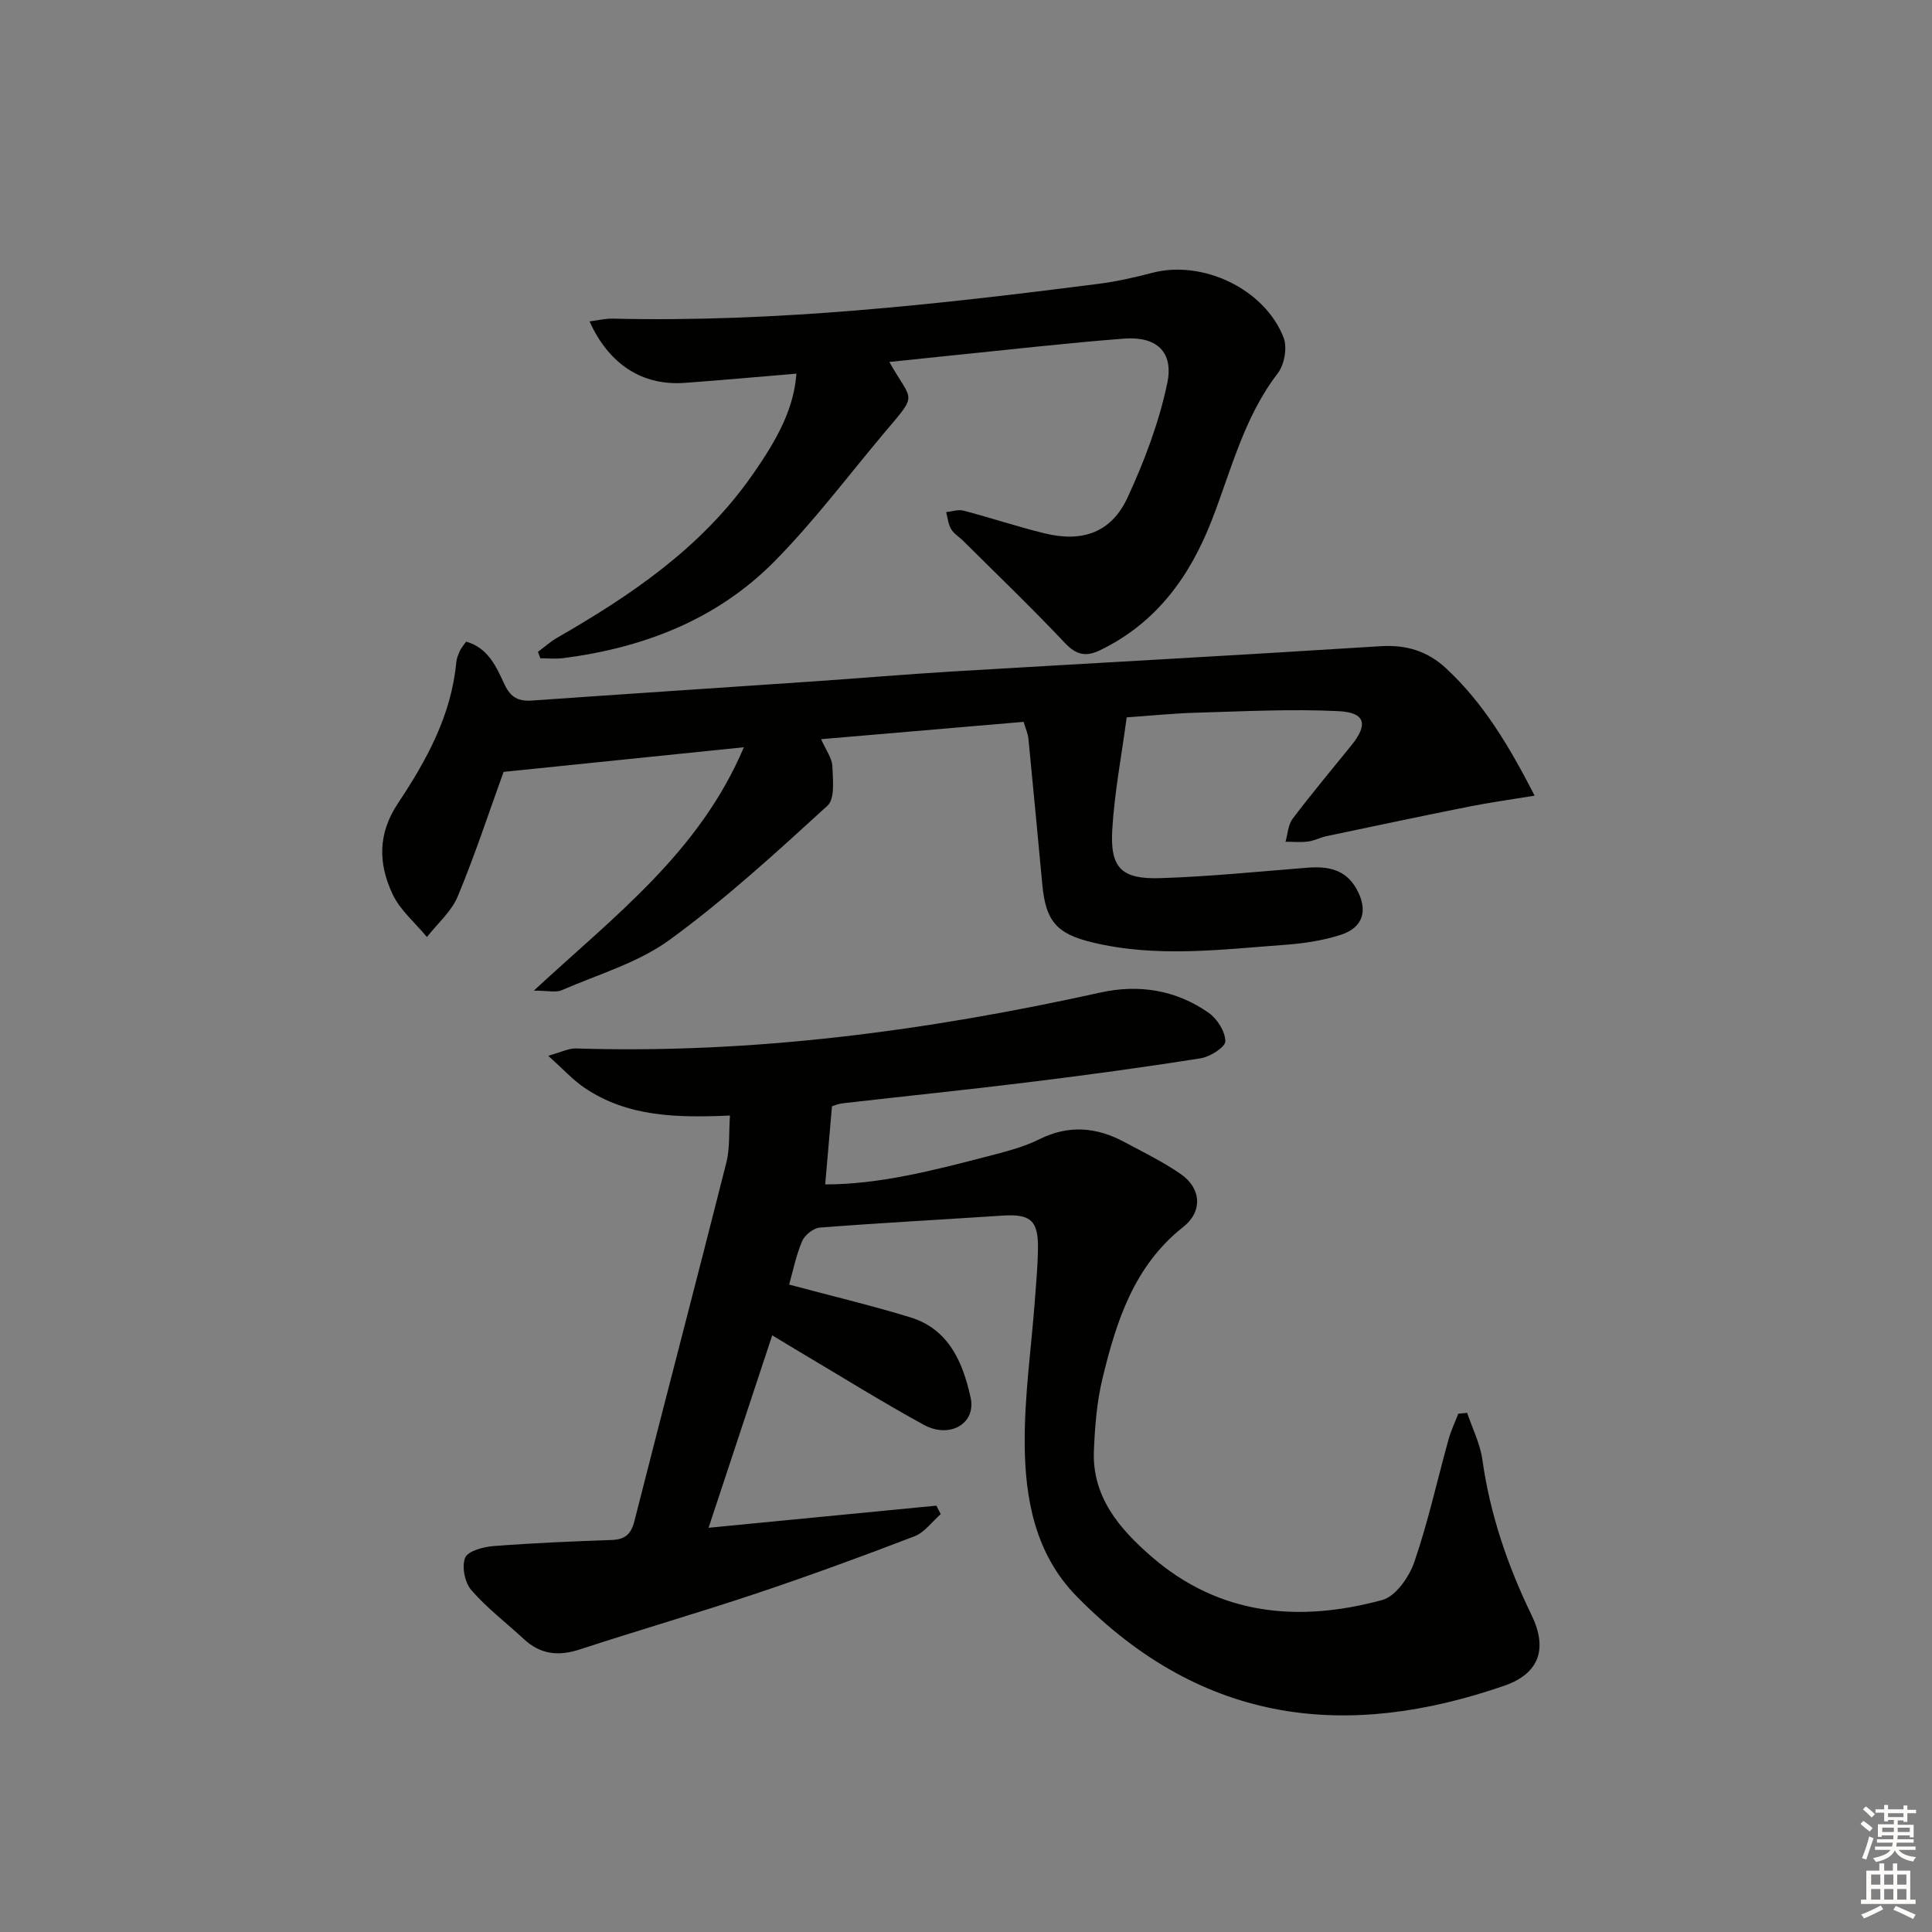 <svg enable-background="new 0 0 400 400" viewBox="0 0 400 400" xmlns="http://www.w3.org/2000/svg"><rect x="0" y="0" width="400" height="400" fill="#808080" stroke="none"/><g fill="#010100"><path d="m163.38 265.96c8.45 2.26 16.82 4.26 25.04 6.76 8.04 2.45 10.95 9.38 12.54 16.66 1.17 5.36-4.33 8.57-9.76 5.58-9.03-4.96-17.78-10.42-26.64-15.67-1.38-.82-2.75-1.66-4.68-2.82-4.4 13.29-8.65 26.13-13.18 39.84 16.16-1.57 31.66-3.07 47.16-4.58.3.58.61 1.17.91 1.75-1.79 1.57-3.34 3.78-5.43 4.59-10.85 4.17-21.76 8.16-32.78 11.85-12.11 4.05-24.39 7.61-36.53 11.58-4.39 1.44-8.12 1.05-11.54-2.12-3.65-3.38-7.67-6.44-10.91-10.17-1.35-1.56-2.02-4.88-1.28-6.69.57-1.41 3.78-2.26 5.89-2.42 8.12-.64 16.26-.97 24.4-1.26 2.74-.1 4.04-1.09 4.75-3.88 6.28-24.76 12.78-49.47 19.04-74.23.75-2.97.5-6.2.75-9.77-10.87.47-21.19.34-30.17-5.78-2.38-1.62-4.37-3.83-7.46-6.6 2.77-.76 4.26-1.55 5.72-1.51 36.75 1.16 72.85-3.67 108.63-11.58 7.95-1.76 15.66-.52 22.39 4.2 1.77 1.24 3.43 3.87 3.46 5.88.02 1.2-3.13 3.22-5.07 3.53-11.79 1.87-23.63 3.48-35.48 4.94-12.86 1.59-25.75 2.9-38.62 4.38-1.12.13-2.2.6-2.28.63-.49 5.7-.94 10.79-1.4 16.17 11.11 0 22.29-2.86 33.45-5.77 3.69-.96 7.49-1.89 10.87-3.57 6.12-3.05 11.87-2.52 17.63.57 3.95 2.12 8.03 4.1 11.7 6.65 4.26 2.97 4.49 7.77.49 10.92-10.24 8.07-13.89 19.6-16.75 31.46-1.16 4.8-1.54 9.84-1.76 14.8-.42 9.61 5.29 16.24 11.93 22 14.1 12.23 30.58 13.66 47.78 8.98 2.78-.76 5.58-4.78 6.64-7.89 2.85-8.29 4.73-16.91 7.08-25.37.5-1.81 1.33-3.54 2.01-5.3.61-.06 1.22-.13 1.83-.19 1.09 3.23 2.7 6.39 3.16 9.71 1.59 11.32 5.22 21.92 10.18 32.16 3.38 6.97 1.62 12.13-5.69 14.65-32.08 11.06-62.06 8.41-88.47-18.5-8.62-8.78-10.72-20.2-10.78-31.79-.05-9.76 1.35-19.52 2.09-29.28.27-3.64.61-7.29.66-10.94.09-5.86-1.57-7.23-7.37-6.84-12.6.84-25.21 1.5-37.8 2.48-1.32.1-3.13 1.55-3.66 2.81-1.27 3-1.92 6.28-2.69 8.99z"/><path d="m211.93 149.45c-14.12 1.21-27.8 2.38-41.93 3.59 1 2.27 2.26 3.9 2.33 5.57.12 2.78.56 6.77-1.01 8.2-10.54 9.63-21.12 19.34-32.63 27.74-6.55 4.78-14.85 7.18-22.44 10.48-1.15.5-2.71.07-5.73.07 16.8-15.56 34.26-28.61 43.49-50.39-17.42 1.79-33.63 3.45-49.75 5.1-3.04 8.41-5.93 17.23-9.49 25.78-1.31 3.14-4.2 5.63-6.38 8.41-2.43-2.95-5.57-5.56-7.13-8.91-2.9-6.23-3.12-12.39 1.15-18.8 5.87-8.82 11.04-18.18 12.05-29.14.07-.81.41-1.62.74-2.37.26-.59.72-1.09 1.3-1.94 4.58 1.28 6.27 5.25 7.95 8.85 1.28 2.75 2.92 3.55 5.74 3.35 19.4-1.37 38.8-2.63 58.2-3.96 9.62-.66 19.22-1.48 28.84-2.06 29.53-1.76 59.07-3.35 88.59-5.23 5.4-.34 9.79 1.04 13.64 4.64 7.66 7.14 12.93 15.91 18.27 26.3-5.01.83-9.3 1.42-13.54 2.26-9.87 1.97-19.71 4.05-29.56 6.13-1.29.27-2.51.94-3.81 1.11-1.53.2-3.11.04-4.67.04.47-1.6.53-3.5 1.47-4.75 3.91-5.17 8.08-10.15 12.16-15.19 3.5-4.31 2.94-6.81-2.61-7.09-9.75-.49-19.56.04-29.34.31-4.78.13-9.55.63-14.56.97-1.06 7.93-2.54 15.58-2.99 23.29-.46 7.89 1.92 10.26 9.94 10 10.12-.32 20.22-1.35 30.33-2.15 4.24-.34 7.97.22 10.3 4.38 2.45 4.37 1.43 8.02-3.3 9.52-3.59 1.14-7.44 1.75-11.21 2.03-13.4.98-26.84 2.75-40.19-.48-7.46-1.8-9.64-4.44-10.35-11.97-.95-10.08-1.89-20.16-2.88-30.23-.08-.94-.52-1.86-.99-3.46z"/><path d="m184.13 74.94c4.77 8.46 6.01 6.29-.89 14.48-7.61 9.03-14.72 18.56-23.01 26.92-11.88 11.97-27.03 17.79-43.62 19.92-1.55.2-3.16.03-4.74.03-.16-.44-.33-.89-.49-1.33 1.32-.98 2.56-2.11 3.97-2.92 15.25-8.76 29.62-18.5 40.03-33.16 5.91-8.33 8.97-14.49 9.51-21.52-7.76.65-15.45 1.35-23.15 1.91-8.69.63-15.63-3.76-19.68-12.73 1.75-.22 3.3-.61 4.85-.57 33.7.8 67.08-2.93 100.42-7.19 3.78-.48 7.53-1.32 11.21-2.29 10.4-2.74 23.29 3.29 27.22 13.42.79 2.05.16 5.6-1.22 7.39-6.98 9.07-9.61 19.99-13.62 30.32-4.55 11.72-11.47 21.33-23.12 26.98-2.95 1.43-4.94 1.04-7.31-1.47-6.83-7.24-14.02-14.14-21.08-21.16-.82-.82-1.93-1.46-2.49-2.42-.6-1.02-.71-2.33-1.03-3.52 1.2-.12 2.49-.6 3.59-.31 5.62 1.47 11.14 3.32 16.78 4.7 7.86 1.93 13.83-.18 17.17-7.37 3.51-7.57 6.53-15.58 8.24-23.72 1.37-6.53-2.27-9.74-8.96-9.22-12.09.93-24.14 2.33-36.21 3.54-3.95.4-7.91.83-12.37 1.29z"/></g><path d="m385.2 377.6.6-.6c.6.4 1.3.9 1.9 1.5l-.6.7c-.8-.6-1.4-1.1-1.9-1.6zm.3 7.1c.6-1.4 1.1-2.9 1.5-4.5.3.1.6.3.9.4-.5 1.4-1 2.9-1.5 4.4zm.2-10.1.6-.6c.7.5 1.3 1.1 1.9 1.6l-.7.7c-.6-.6-1.2-1.2-1.8-1.7zm8.4-.8h.8v.9h1.8v.7h-1.8v1.8h-.8v-.3h-1.2v.9h3.3v2.6h-.8v-.4h-2.5c0 .3 0 .6-.1.8h3.4v.7h-3.5c0 .3-.1.6-.1.8h4v.7h-3.5c.7.9 1.9 1.3 3.6 1.5-.2.2-.4.5-.6.9-1.9-.3-3.2-1.1-3.8-2.3-.5 1.1-1.8 2-3.9 2.4-.2-.3-.4-.5-.6-.8 1.9-.4 3.1-.9 3.6-1.7h-3.2v-.7h3.5c.1-.2.1-.5.2-.8h-3.3v-.7h3.4c0-.2 0-.5 0-.8h-2.4v.3h-.8v-2.6h3.3v-.9h-1.2v.3h-.8v-1.8h-1.8v-.7h1.8v-.9h.8v.9h3.2zm-4.4 5.5h2.4c0-.3 0-.6 0-.9h-2.4zm1.2-3.1h3.2v-.8h-3.2zm4.4 2.2h-2.4v.9h2.5v-.9z" fill="#fcfbfa"/><path d="m389.2 385.8h.9v1.5h1.8v-1.5h.9v1.5h2.7v6h1.1v.9h-11.3v-.9h1.1v-6h2.7v-1.5zm.2 8.7.5.8c-1.2.6-2.5 1.3-4 1.9-.2-.3-.3-.6-.6-.8 1.6-.6 3-1.3 4.1-1.9zm-2-4.3h1.9v-2.1h-1.9zm0 3.1h1.9v-2.2h-1.9zm2.7-3.1h1.9v-2.1h-1.9zm0 3.1h1.9v-2.2h-1.9zm2.4 1.3c1.4.6 2.7 1.2 4.1 1.8l-.5.9c-1.5-.7-2.8-1.4-4.1-1.9zm2.2-6.5h-1.9v2.1h1.9zm-1.9 5.2h1.9v-2.2h-1.9z" fill="#fcfbfa"/></svg>